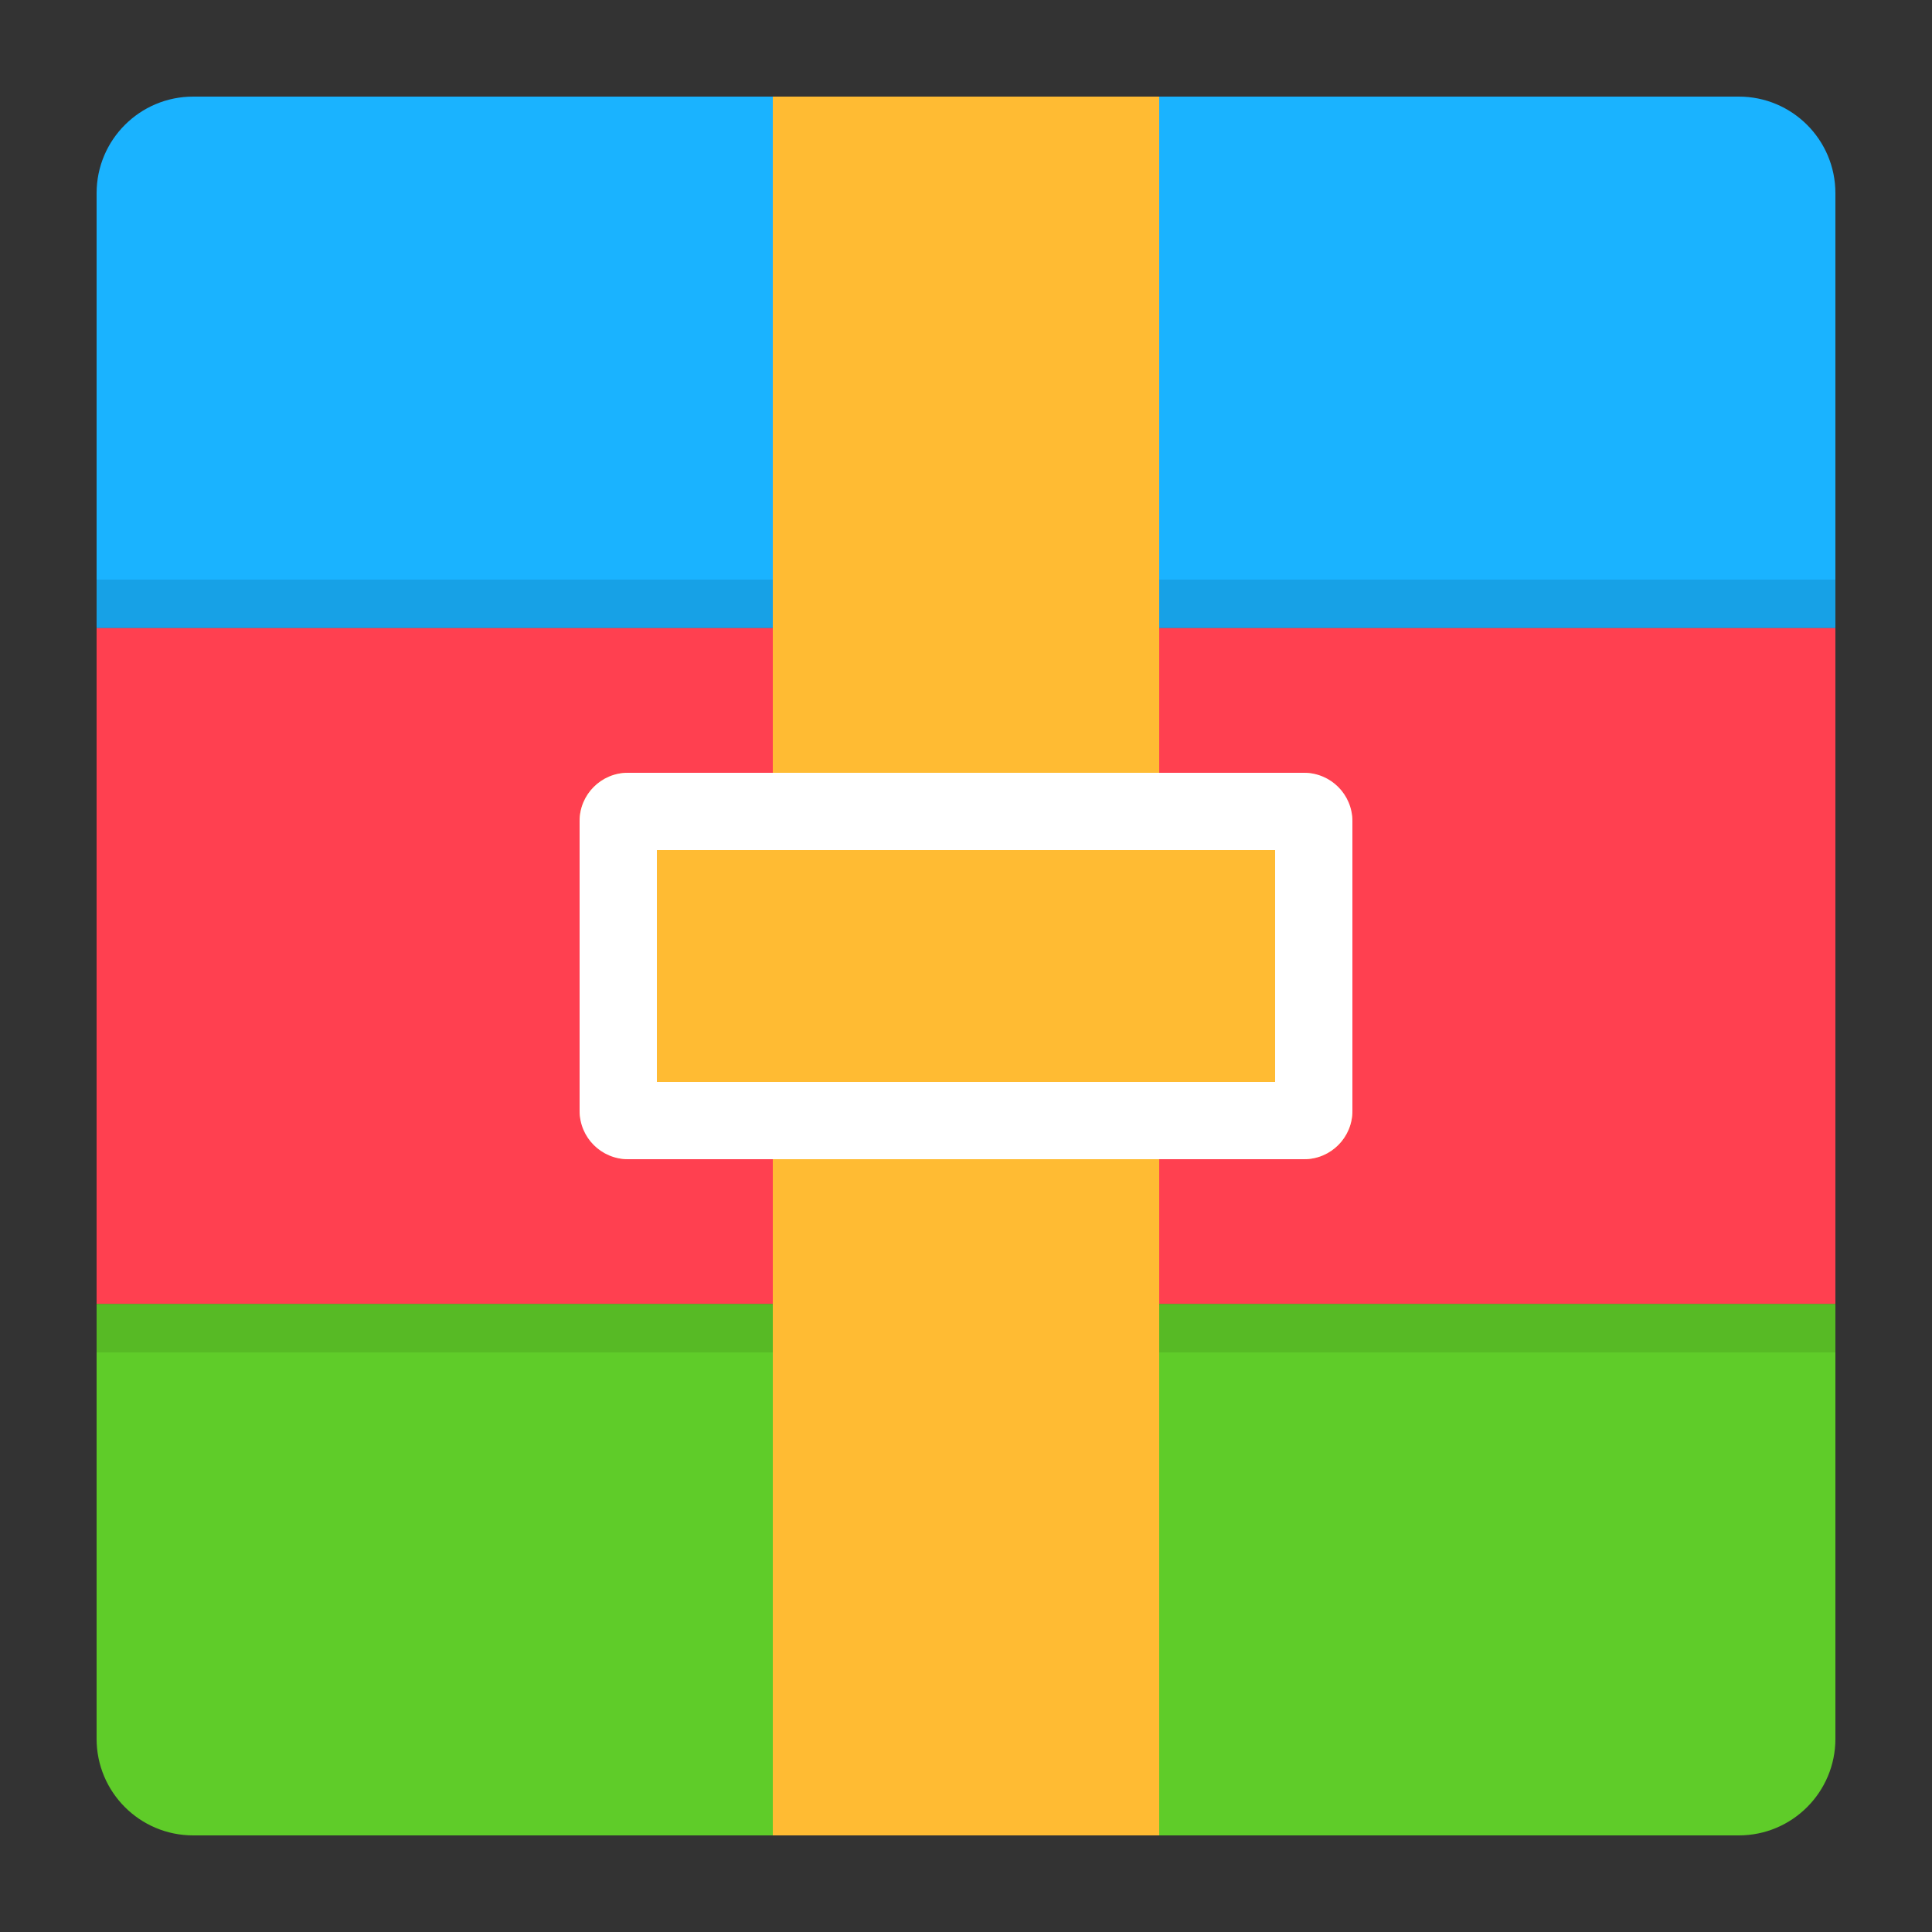 <svg width="40" height="40" viewBox="0 0 40 40" fill="none" xmlns="http://www.w3.org/2000/svg">
<rect x="0" y="0" width="40" height="40" fill="#333333" stroke="none"/>
<path d="M2 4C2 2.895 2.895 2 4 2H36C37.105 2 38 2.895 38 4V13H2V4Z" fill="#1AB3FF"/>
<rect x="2" y="13" width="36" height="14" fill="#FF4050"/>
<path d="M2 27H38V36C38 37.105 37.105 38 36 38H4C2.895 38 2 37.105 2 36V27Z" fill="#5FCC29"/>
<rect x="2" y="12" width="36" height="1" fill="#17A1E6"/>
<rect x="2" y="27" width="36" height="1" fill="#57BA25"/>
<rect x="16" y="2" width="8" height="36" fill="#FFBB33"/>
<rect x="12" y="16" width="16" height="8" rx="1" fill="#FFBB33"/>
<path fill-rule="evenodd" clip-rule="evenodd" d="M27 16H13C12.448 16 12 16.448 12 17V23C12 23.552 12.448 24 13 24H27C27.552 24 28 23.552 28 23V17C28 16.448 27.552 16 27 16ZM26.4 22.4H13.6V17.6H26.4V22.4Z" fill="white"/>
</svg>
